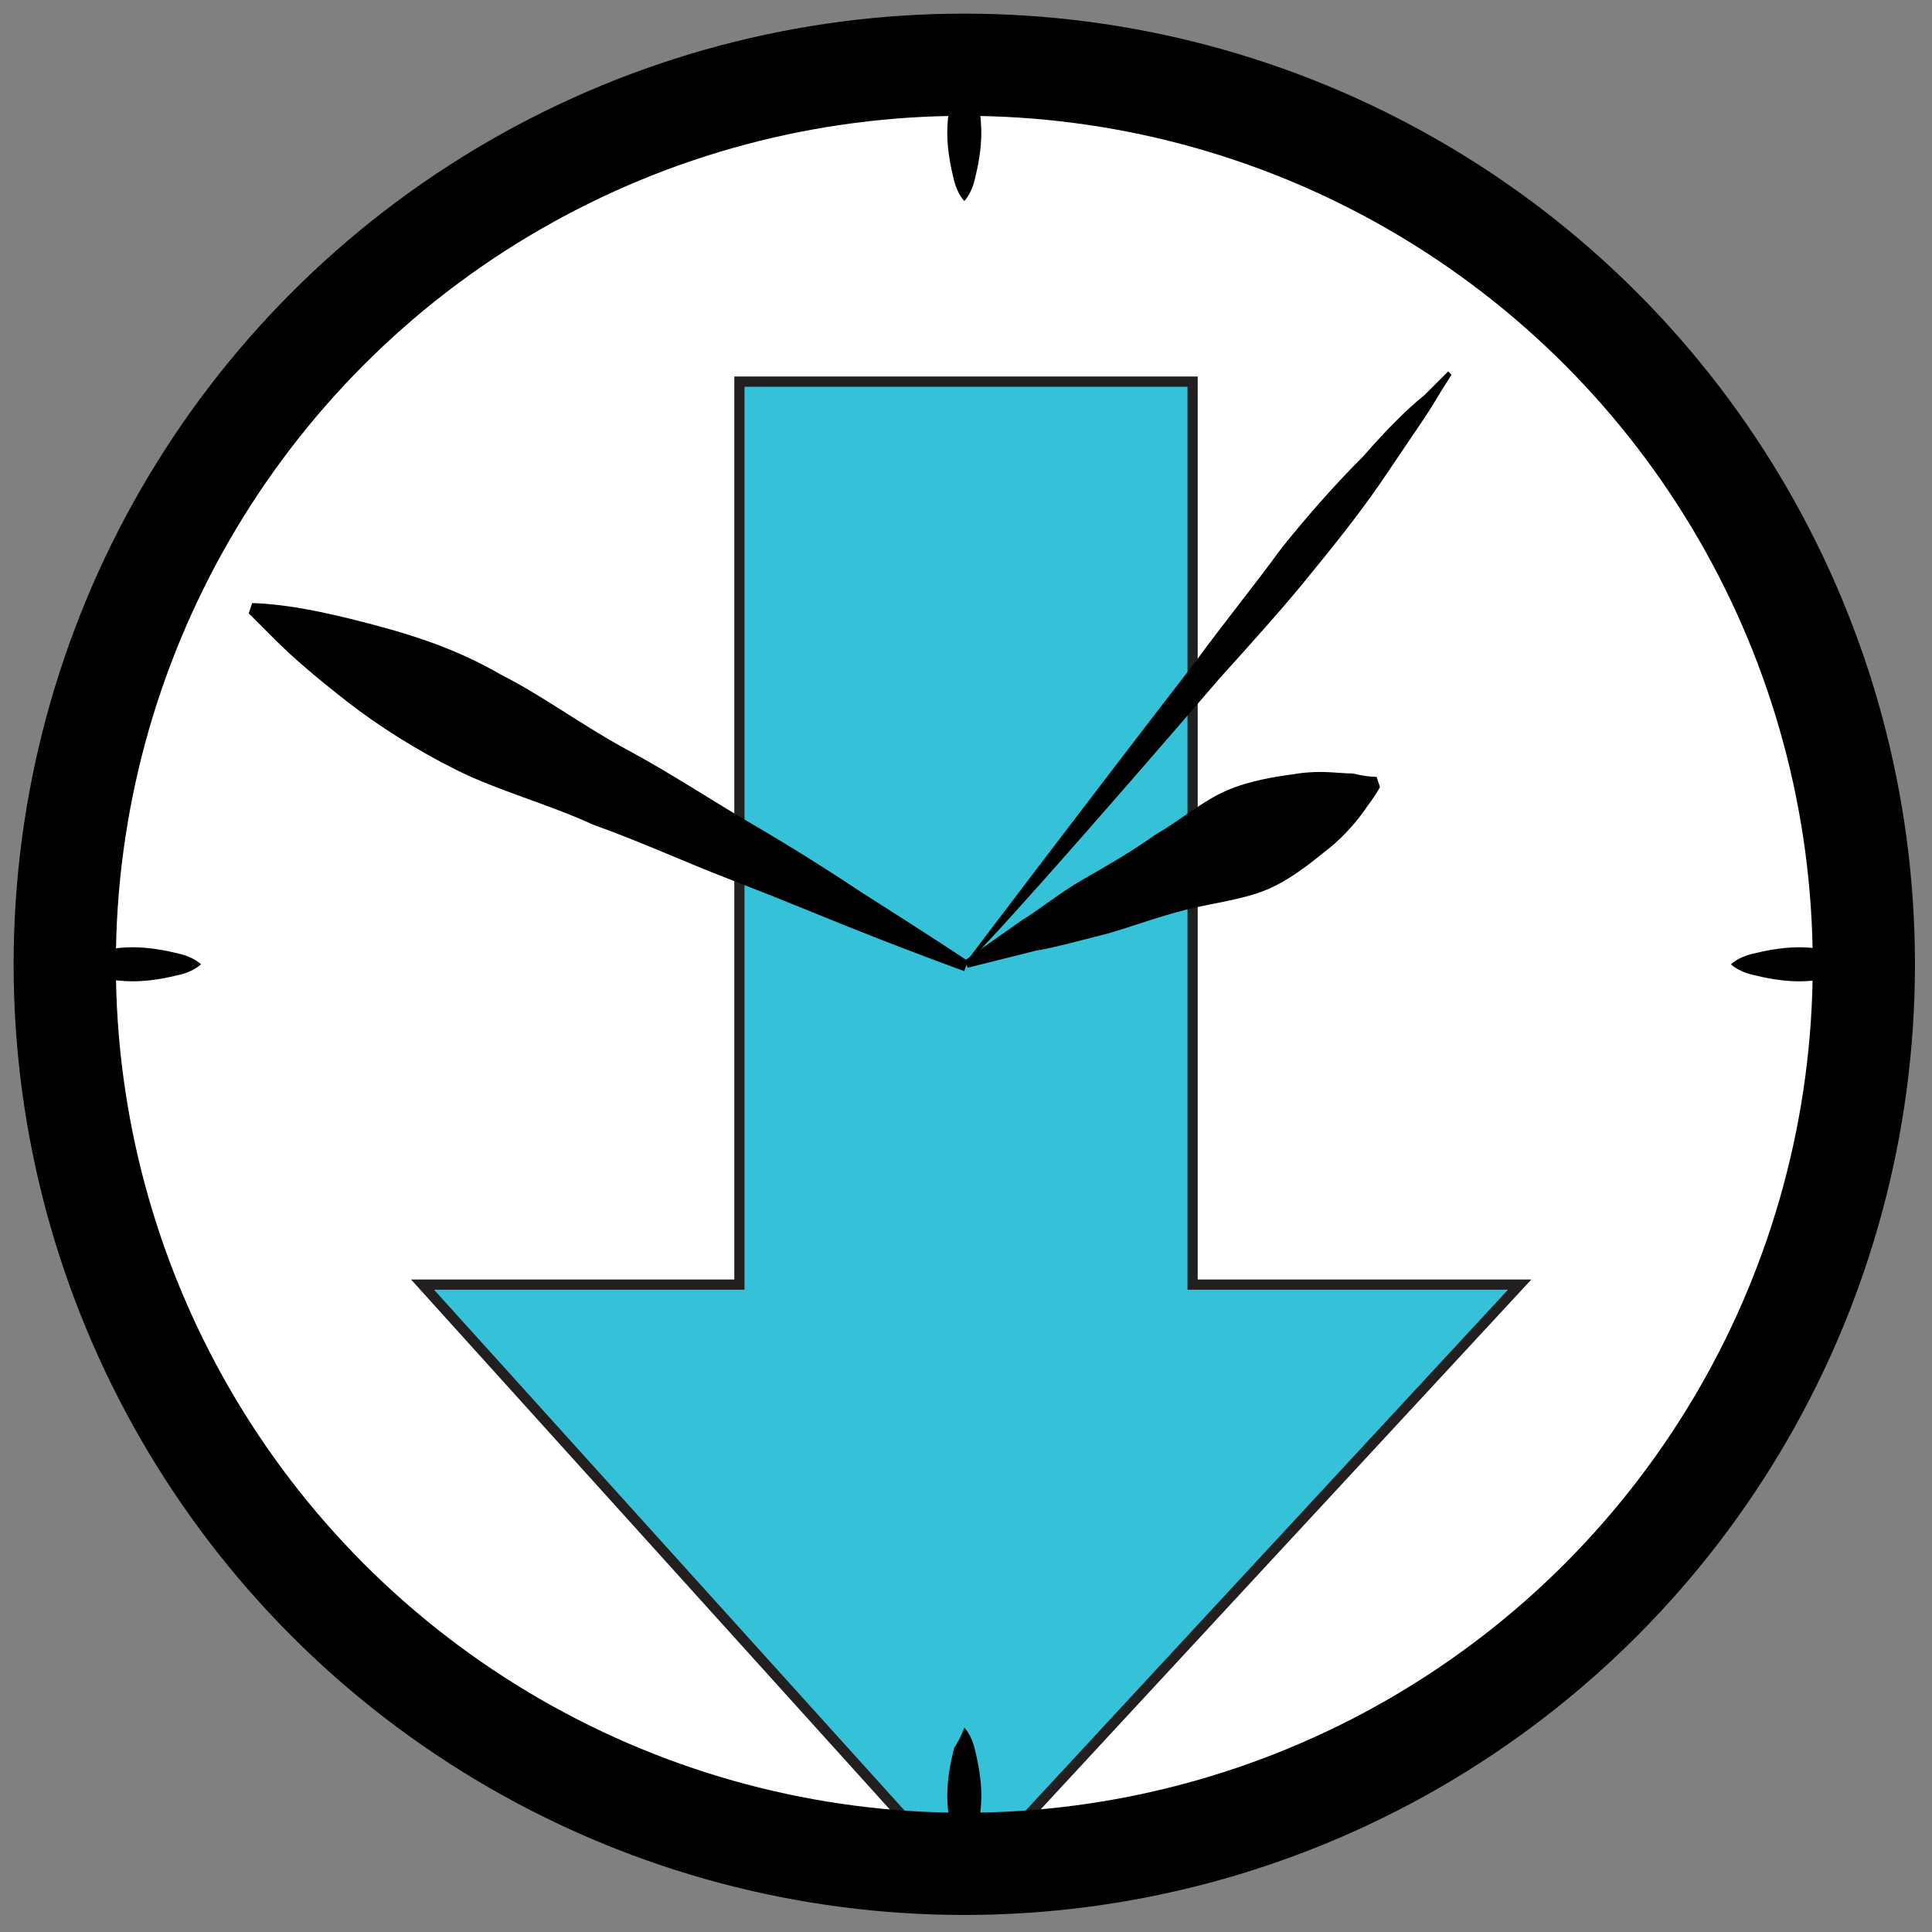 <?xml version="1.0" encoding="utf-8"?>
<!-- Generator: Adobe Illustrator 19.1.0, SVG Export Plug-In . SVG Version: 6.00 Build 0)  -->
<svg version="1.1" id="Layer_1" xmlns="http://www.w3.org/2000/svg" xmlns:xlink="http://www.w3.org/1999/xlink" x="0px" y="0px"
	 viewBox="0 0 56.7 56.7" style="enable-background:new 0 0 56.7 56.7;" xml:space="preserve">
<rect x="0" y="0" width="56.7" height="56.7" fill="#808080" stroke="none"/>
<style type="text/css">
	.st0{fill:#FFFFFF;}
	.st1{fill:#35C2D9;stroke:#231F20;stroke-width:0.3;stroke-miterlimit:10;}
	.st2{fill:none;stroke:#000000;stroke-width:3;stroke-miterlimit:10;}
</style>
<g id="Vit_bakgrund">
</g>
<g id="Klocka">
</g>
<g>
	<circle class="st0" cx="28.3" cy="28.3" r="26.1"/>
	<polygon class="st1" points="44.6,37.7 28.3,55.3 12.4,37.7 21.7,37.7 21.7,11.2 35,11.2 35,37.7 	"/>
	<circle class="st2" cx="28.3" cy="28.3" r="26.4"/>
	<g>
		<path d="M28.3,28.5c0,0-1.4-0.5-3.4-1.3c-1-0.4-2.2-0.9-3.5-1.4c-1.3-0.5-2.6-1.1-4-1.6c-1.3-0.6-2.8-1-4-1.6
			c-1.2-0.6-2.3-1.3-3.2-2c-0.9-0.7-1.6-1.3-2.1-1.8C7.6,18.3,7.3,18,7.3,18l0.1-0.3c0,0,0.4,0,1.1,0.1c0.7,0.1,1.6,0.3,2.7,0.6
			c1.1,0.3,2.3,0.7,3.5,1.4c1.2,0.6,2.4,1.5,3.7,2.2c1.3,0.7,2.5,1.5,3.7,2.2c1.2,0.7,2.3,1.4,3.2,2c1.9,1.2,3.1,2,3.1,2L28.3,28.5z
			"/>
	</g>
	<g>
		<path d="M28.3,28.2c0,0,0.7-0.5,1.7-1.2c0.5-0.3,1.1-0.8,1.8-1.2c0.7-0.4,1.4-0.8,2.1-1.3c0.7-0.4,1.4-1,2.1-1.3
			c0.7-0.3,1.4-0.4,2.1-0.5c0.7-0.1,1.2,0,1.6,0c0.4,0.1,0.7,0.1,0.7,0.1l0.1,0.3c0,0-0.1,0.2-0.4,0.6c-0.2,0.3-0.6,0.8-1.1,1.2
			c-0.5,0.4-1.1,0.9-1.8,1.2c-0.7,0.3-1.6,0.4-2.4,0.6c-0.8,0.2-1.6,0.5-2.3,0.7c-0.8,0.2-1.5,0.4-2.1,0.5c-1.2,0.3-2,0.5-2,0.5
			L28.3,28.2z"/>
	</g>
	<g>
		<path d="M28.3,28.3c0,0,3.4-4.5,6.8-8.9c0.8-1.1,1.7-2.2,2.5-3.3c0.8-1,1.6-1.9,2.4-2.7c0.7-0.8,1.3-1.4,1.8-1.8
			c0.4-0.4,0.7-0.7,0.7-0.7l0.1,0.1c0,0-0.2,0.3-0.5,0.8c-0.3,0.5-0.8,1.2-1.4,2.1c-0.6,0.9-1.3,1.8-2.2,2.9c-0.8,1-1.8,2.1-2.7,3.1
			C32.1,24.2,28.4,28.4,28.3,28.3L28.3,28.3z"/>
	</g>
	<g>
		<path d="M28.3,1.9c0,0,0.2,0.2,0.3,0.6c0.1,0.4,0.2,0.9,0.2,1.4c0,0.5-0.1,1-0.2,1.4c-0.1,0.4-0.3,0.6-0.3,0.6s-0.2-0.2-0.3-0.6
			c-0.1-0.4-0.2-0.9-0.2-1.4c0-0.5,0.1-1,0.2-1.4C28.2,2.2,28.3,1.9,28.3,1.9z"/>
	</g>
	<g>
		<path d="M28.3,50.7c0,0,0.2,0.2,0.3,0.6c0.1,0.4,0.2,0.9,0.2,1.4c0,0.5-0.1,1-0.2,1.4c-0.1,0.4-0.3,0.6-0.3,0.6s-0.2-0.2-0.3-0.6
			c-0.1-0.4-0.2-0.9-0.2-1.4c0-0.5,0.1-1,0.2-1.4C28.2,51,28.3,50.7,28.3,50.7z"/>
	</g>
	<g>
		<path d="M50.8,28.3c0,0,0.2-0.2,0.6-0.3c0.4-0.1,0.9-0.2,1.4-0.2c0.5,0,1,0.1,1.4,0.2c0.4,0.1,0.6,0.3,0.6,0.3s-0.2,0.2-0.6,0.3
			c-0.4,0.1-0.9,0.2-1.4,0.2c-0.5,0-1-0.1-1.4-0.2C51,28.5,50.8,28.3,50.8,28.3z"/>
	</g>
	<g>
		<path d="M1.9,28.3c0,0,0.2-0.2,0.6-0.3c0.4-0.1,0.9-0.2,1.4-0.2c0.5,0,1,0.1,1.4,0.2c0.4,0.1,0.6,0.3,0.6,0.3s-0.2,0.2-0.6,0.3
			c-0.4,0.1-0.9,0.2-1.4,0.2c-0.5,0-1-0.1-1.4-0.2C2.2,28.5,1.9,28.3,1.9,28.3z"/>
	</g>
</g>
</svg>
